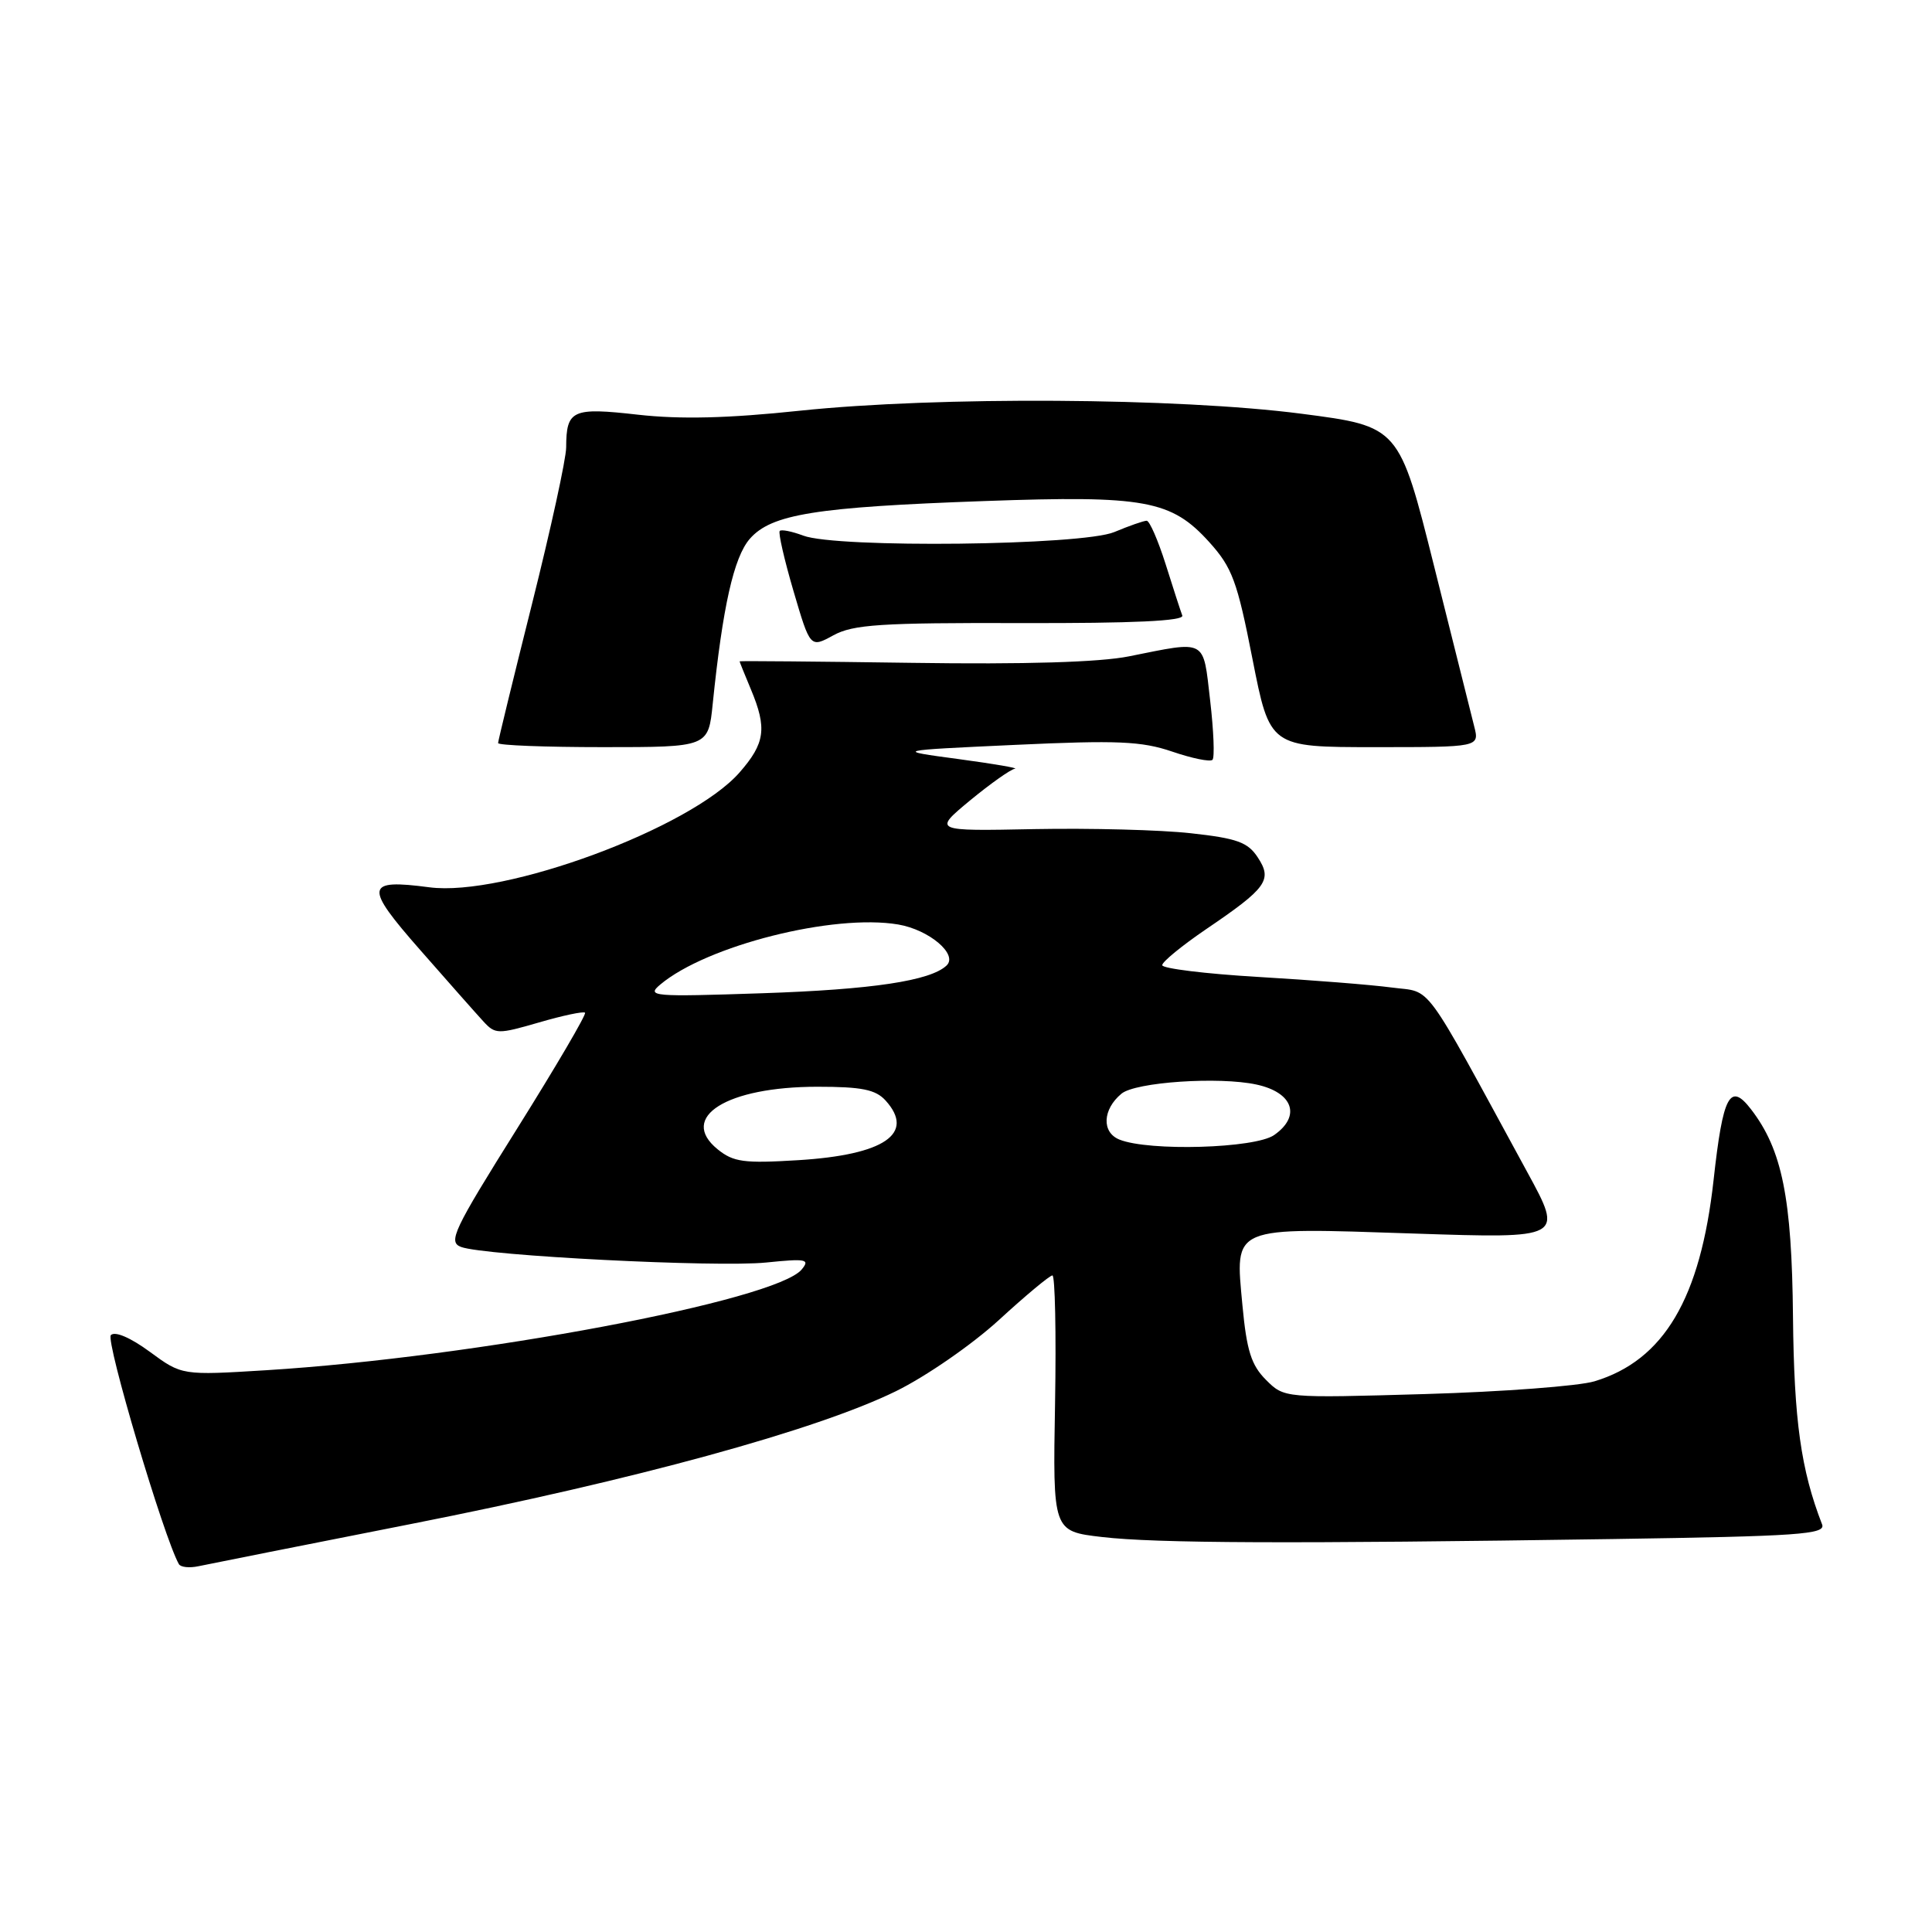 <?xml version="1.0" encoding="UTF-8" standalone="no"?>
<!DOCTYPE svg PUBLIC "-//W3C//DTD SVG 1.1//EN" "http://www.w3.org/Graphics/SVG/1.1/DTD/svg11.dtd" >
<svg xmlns="http://www.w3.org/2000/svg" xmlns:xlink="http://www.w3.org/1999/xlink" version="1.1" viewBox="0 0 256 256">
 <g >
 <path fill="currentColor"
d=" M 54.50 201.93 C 84.19 196.08 108.22 189.49 118.72 184.34 C 122.71 182.38 128.81 178.16 132.37 174.90 C 135.91 171.65 139.10 169.00 139.45 169.00 C 139.80 169.00 139.96 176.63 139.80 185.95 C 139.50 202.90 139.50 202.90 146.00 203.66 C 153.16 204.50 170.99 204.57 213.76 203.93 C 238.36 203.56 241.94 203.31 241.44 202.00 C 238.63 194.76 237.72 188.23 237.58 174.50 C 237.43 158.71 236.14 152.34 232.03 147.00 C 229.23 143.35 228.30 145.09 227.06 156.35 C 225.32 172.06 220.48 180.25 211.28 183.03 C 209.20 183.66 199.10 184.42 188.83 184.72 C 170.17 185.26 170.17 185.26 167.75 182.84 C 165.80 180.89 165.19 178.96 164.63 172.97 C 163.65 162.35 162.95 162.64 187.33 163.45 C 207.17 164.11 207.17 164.11 202.37 155.31 C 188.23 129.34 189.88 131.58 184.40 130.85 C 181.71 130.49 173.76 129.86 166.75 129.45 C 159.74 129.04 154.00 128.33 154.00 127.89 C 154.00 127.44 156.61 125.31 159.79 123.14 C 167.87 117.66 168.63 116.60 166.66 113.61 C 165.35 111.60 163.91 111.08 157.80 110.41 C 153.78 109.96 144.45 109.72 137.06 109.86 C 123.63 110.13 123.63 110.13 128.54 106.06 C 131.25 103.83 133.92 101.94 134.48 101.86 C 135.04 101.79 131.68 101.21 127.00 100.58 C 118.50 99.44 118.50 99.44 134.51 98.70 C 148.06 98.07 151.26 98.21 155.32 99.59 C 157.95 100.49 160.35 100.98 160.66 100.68 C 160.96 100.38 160.82 96.84 160.35 92.81 C 159.39 84.55 160.00 84.89 149.59 86.97 C 145.73 87.75 135.77 88.05 120.84 87.83 C 108.28 87.65 98.00 87.56 98.00 87.63 C 98.00 87.70 98.67 89.37 99.50 91.35 C 101.66 96.51 101.38 98.49 97.98 102.37 C 91.51 109.74 66.80 118.88 56.88 117.57 C 48.37 116.45 48.23 117.40 55.66 125.86 C 59.34 130.06 63.11 134.32 64.03 135.32 C 65.62 137.06 65.97 137.06 71.42 135.48 C 74.57 134.56 77.32 133.98 77.52 134.19 C 77.73 134.40 73.68 141.30 68.53 149.53 C 60.04 163.08 59.34 164.57 61.10 165.23 C 64.23 166.39 94.97 167.96 101.52 167.29 C 106.82 166.75 107.36 166.85 106.23 168.21 C 102.83 172.34 62.97 179.84 35.30 181.56 C 24.11 182.25 24.11 182.25 19.85 179.12 C 17.29 177.24 15.24 176.36 14.69 176.91 C 13.96 177.64 21.71 203.74 23.70 207.25 C 23.93 207.67 25.11 207.79 26.31 207.53 C 27.52 207.27 40.20 204.75 54.50 201.93 Z  M 94.44 93.25 C 95.76 80.39 97.23 73.84 99.35 71.40 C 102.20 68.13 108.03 67.19 130.50 66.39 C 151.72 65.63 155.20 66.27 160.23 71.83 C 163.27 75.20 163.94 77.00 165.96 87.32 C 168.26 99.00 168.26 99.00 182.15 99.00 C 196.04 99.00 196.04 99.00 195.34 96.25 C 194.96 94.74 192.56 85.17 190.02 75.00 C 185.39 56.50 185.39 56.50 172.44 54.82 C 156.08 52.70 124.24 52.51 106.00 54.42 C 96.45 55.43 90.17 55.58 84.54 54.95 C 75.81 53.96 75.04 54.31 75.02 59.29 C 75.01 60.83 72.97 70.14 70.50 80.00 C 68.03 89.86 66.00 98.16 66.00 98.46 C 66.00 98.76 72.27 99.00 79.93 99.00 C 93.86 99.00 93.86 99.00 94.44 93.25 Z  M 135.28 82.56 C 150.20 82.60 156.94 82.28 156.66 81.56 C 156.44 80.98 155.44 77.91 154.45 74.75 C 153.45 71.59 152.32 69.00 151.94 69.00 C 151.56 69.00 149.63 69.67 147.65 70.50 C 143.38 72.29 110.87 72.66 106.43 70.97 C 104.94 70.41 103.54 70.13 103.32 70.35 C 103.10 70.57 103.92 74.15 105.14 78.31 C 107.36 85.86 107.36 85.86 110.43 84.18 C 113.05 82.75 116.68 82.51 135.28 82.56 Z  M 95.08 152.28 C 89.86 148.03 96.30 144.00 108.31 144.00 C 114.19 144.00 116.03 144.37 117.35 145.83 C 121.31 150.21 117.17 153.03 105.76 153.73 C 98.57 154.17 97.19 153.99 95.08 152.28 Z  M 148.33 151.00 C 145.95 150.04 146.09 147.00 148.60 144.92 C 150.45 143.38 161.53 142.63 166.50 143.71 C 171.34 144.76 172.43 147.89 168.83 150.40 C 166.31 152.17 152.25 152.58 148.33 151.00 Z  M 87.50 130.45 C 93.65 125.29 110.44 121.05 119.02 122.50 C 123.12 123.20 126.97 126.46 125.43 127.93 C 123.30 129.96 115.60 131.12 101.00 131.61 C 86.40 132.10 85.62 132.03 87.50 130.45 Z "/>
</g>
</svg>